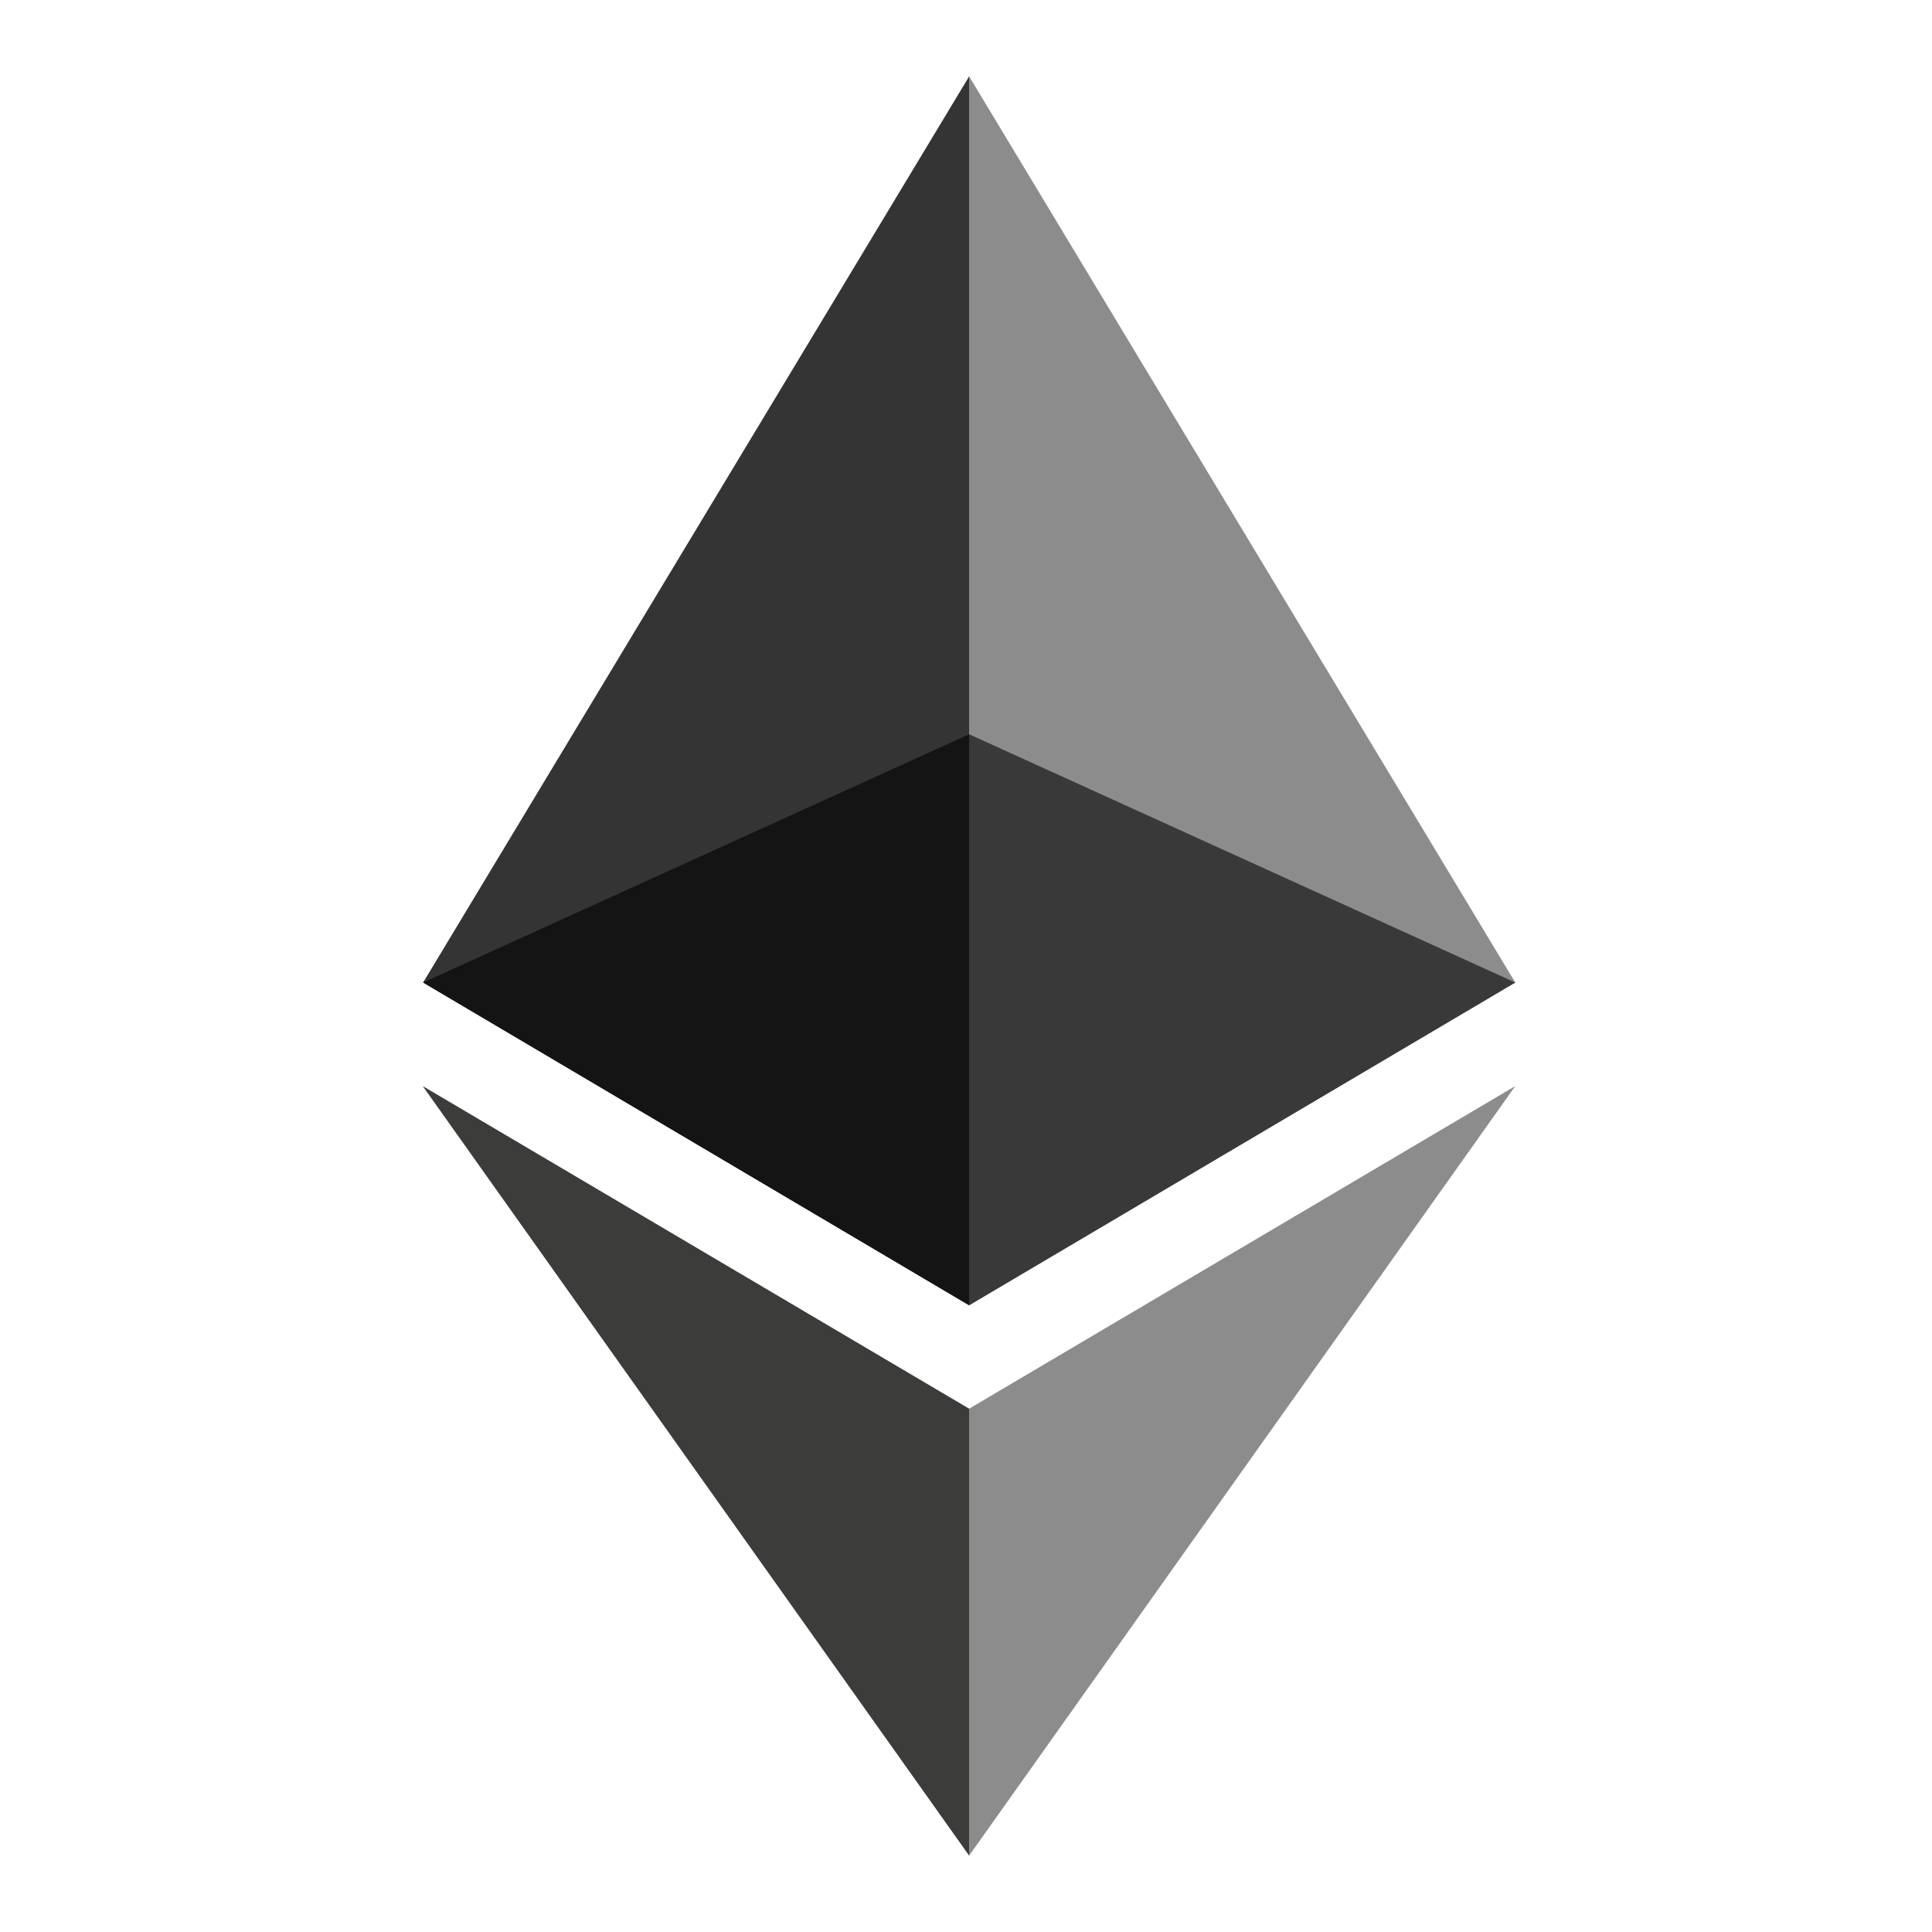 <svg width="20" height="20" viewBox="0 0 20 20" fill="none" xmlns="http://www.w3.org/2000/svg">
<g clip-path="url(#clip0_718_3357)">
<path d="M10.033 0.79L10.157 1.21V13.389L10.033 13.513L4.38 10.171L10.033 0.79Z" fill="#343434"/>
<path d="M10.032 0.79L15.686 10.171L10.032 13.513V7.601V0.79Z" fill="#8C8C8C"/>
<path d="M10.033 14.583L10.103 14.668V19.006L10.033 19.21L4.376 11.243L10.033 14.583Z" fill="#3C3C3B"/>
<path d="M10.032 19.21V14.583L15.686 11.243L10.032 19.21Z" fill="#8C8C8C"/>
<path d="M10.033 13.512L4.38 10.171L10.033 7.601V13.512Z" fill="#141414"/>
<path d="M15.686 10.171L10.032 13.512V7.601L15.686 10.171Z" fill="#393939"/>
</g>
<defs>
<clipPath id="clip0_718_3357">
<rect width="18.42" height="18.42" fill="white" transform="matrix(-1 0 0 1 19.241 0.79)"/>
</clipPath>
</defs>
</svg>
